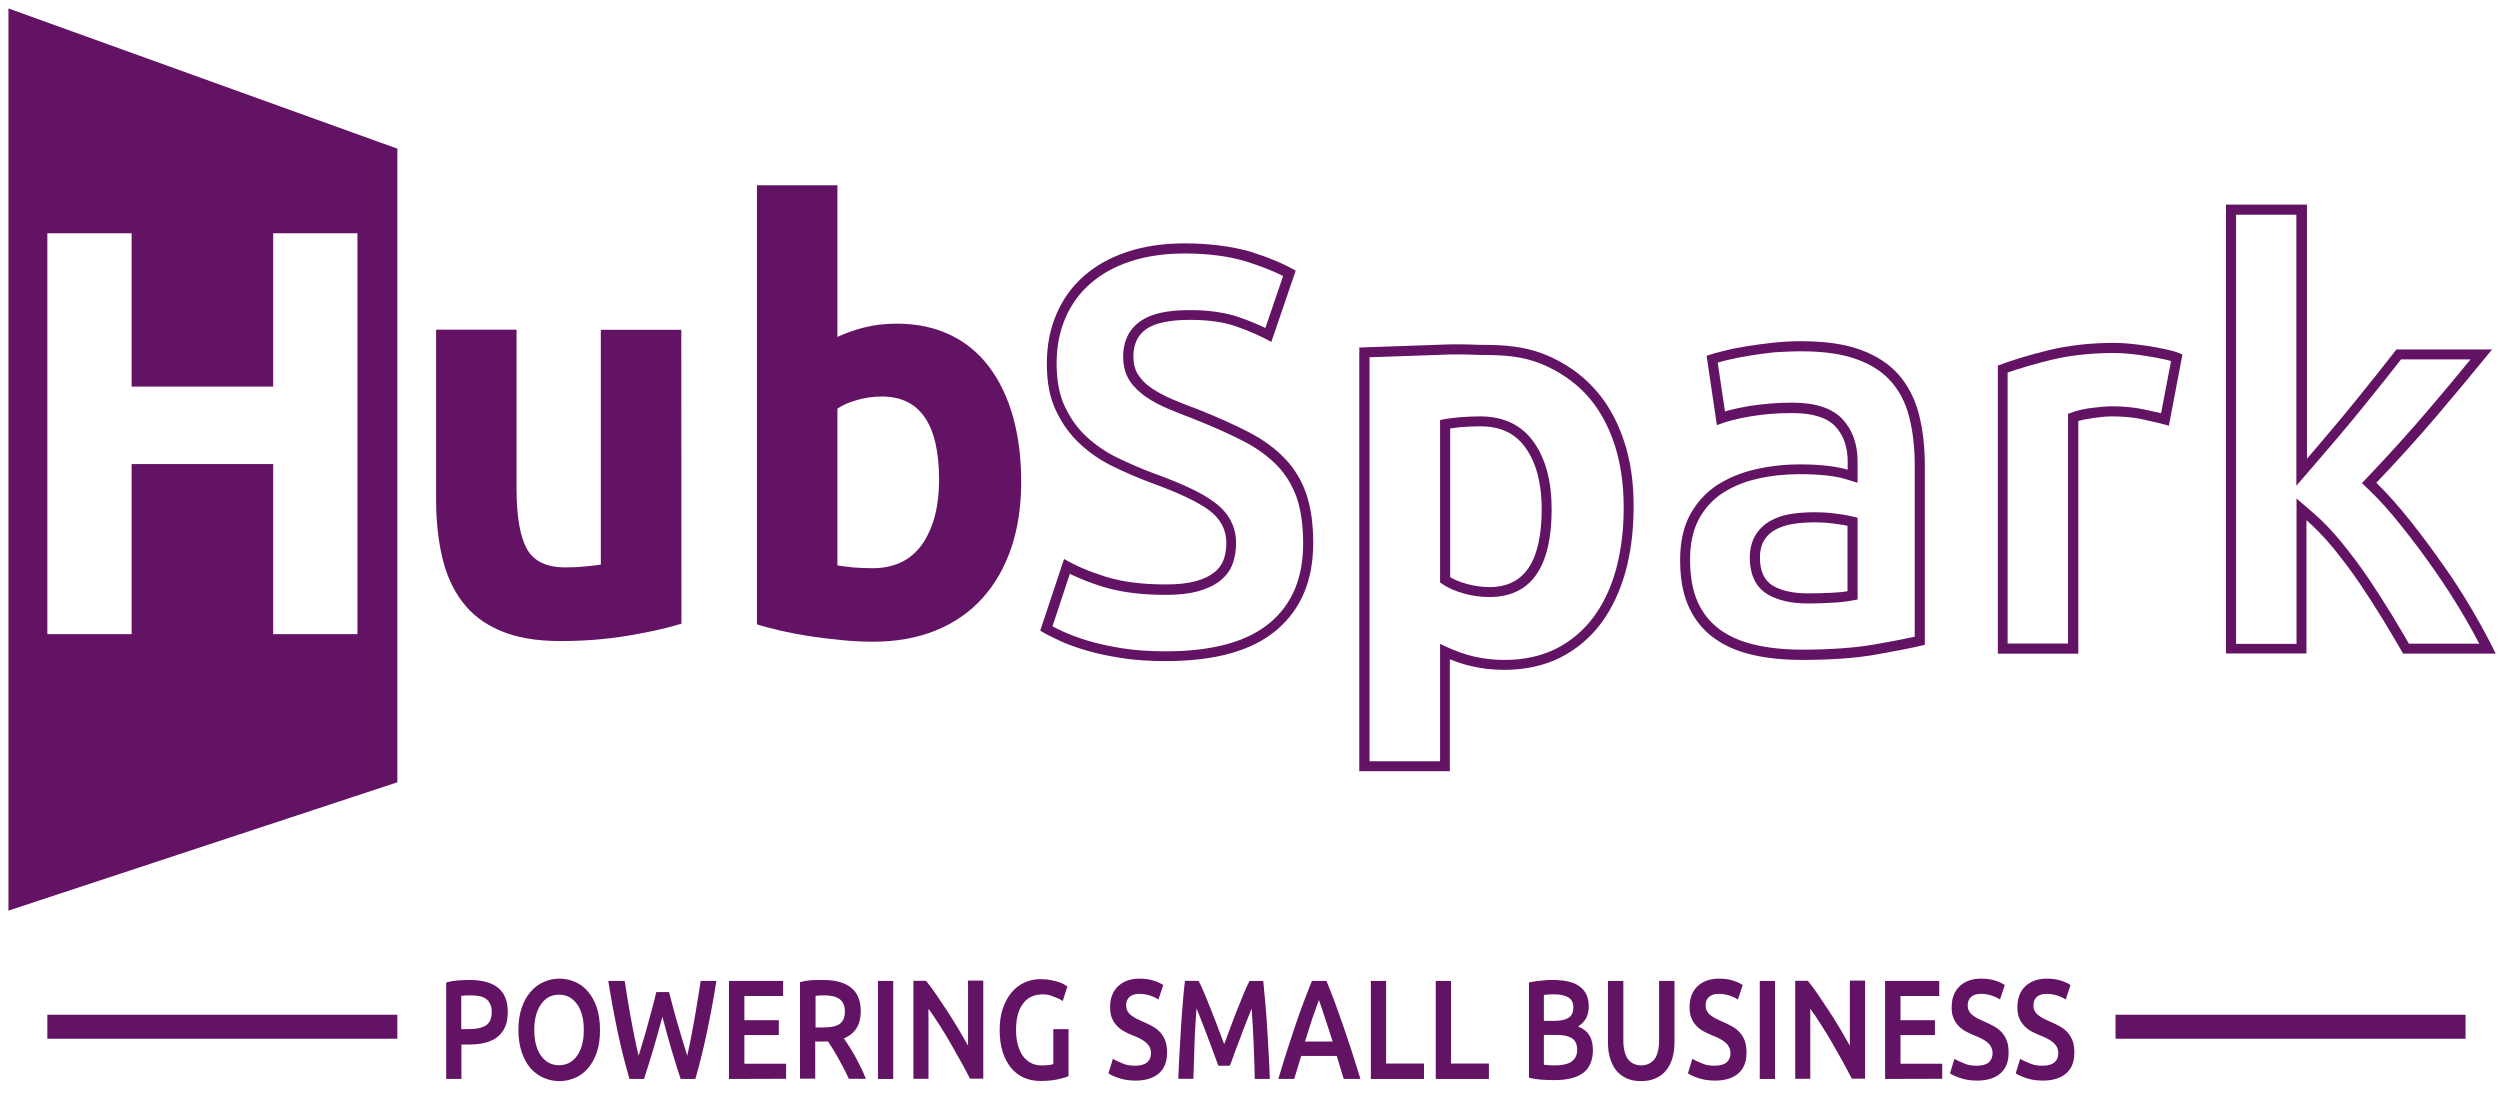 <svg width="151" height="66" viewBox="0 0 151 66" fill="none" xmlns="http://www.w3.org/2000/svg">
<path d="M71.549 15.31C72.999 15.31 74.269 15.48 75.319 15.81C76.169 16.08 76.899 16.37 77.499 16.67L76.429 19.81C75.939 19.58 75.419 19.36 74.869 19.17C74.039 18.88 73.029 18.73 71.879 18.73C70.519 18.73 69.549 18.94 68.909 19.38C68.419 19.71 67.839 20.35 67.839 21.54C67.839 22.1 67.969 22.59 68.229 22.99C68.469 23.36 68.809 23.69 69.229 23.98C69.619 24.25 70.079 24.49 70.579 24.7C71.049 24.9 71.579 25.11 72.139 25.32C73.289 25.78 74.309 26.23 75.149 26.67C75.959 27.09 76.629 27.59 77.159 28.14C77.669 28.68 78.059 29.32 78.319 30.05C78.579 30.8 78.709 31.73 78.709 32.82C78.709 34.91 78.049 36.48 76.709 37.61C75.349 38.76 73.229 39.34 70.409 39.34C69.449 39.34 68.569 39.28 67.799 39.16C67.029 39.04 66.329 38.88 65.739 38.71C65.149 38.53 64.639 38.34 64.219 38.15C63.979 38.04 63.759 37.93 63.569 37.83L64.619 34.66C65.189 34.94 65.849 35.2 66.579 35.43C67.629 35.76 68.909 35.93 70.399 35.93C71.179 35.93 71.809 35.86 72.339 35.72C72.879 35.57 73.339 35.36 73.679 35.09C74.049 34.8 74.319 34.44 74.459 34.03C74.589 33.66 74.659 33.25 74.659 32.81C74.659 31.82 74.229 30.99 73.369 30.35C72.619 29.78 71.389 29.2 69.629 28.57C68.909 28.3 68.179 27.98 67.459 27.63C66.779 27.3 66.159 26.87 65.619 26.37C65.089 25.88 64.649 25.27 64.319 24.56C63.989 23.87 63.819 23 63.819 21.97C63.819 20.94 63.999 20.01 64.359 19.19C64.709 18.38 65.219 17.68 65.869 17.12C66.519 16.55 67.329 16.1 68.269 15.79C69.239 15.47 70.339 15.31 71.549 15.31ZM71.549 14.7C70.269 14.7 69.109 14.87 68.089 15.21C67.069 15.55 66.199 16.03 65.479 16.66C64.759 17.29 64.209 18.05 63.819 18.95C63.429 19.85 63.229 20.85 63.229 21.97C63.229 23.09 63.409 24.04 63.789 24.82C64.159 25.6 64.639 26.26 65.229 26.81C65.819 27.36 66.479 27.81 67.219 28.17C67.959 28.53 68.699 28.85 69.439 29.13C71.139 29.74 72.329 30.3 73.029 30.82C73.729 31.34 74.069 32 74.069 32.79C74.069 33.16 74.019 33.5 73.909 33.8C73.799 34.1 73.609 34.37 73.319 34.59C73.039 34.81 72.659 34.99 72.189 35.11C71.719 35.24 71.129 35.3 70.409 35.3C68.969 35.3 67.759 35.14 66.769 34.83C65.779 34.52 64.949 34.16 64.269 33.76L62.829 38.09C63.129 38.28 63.509 38.47 63.959 38.68C64.409 38.89 64.939 39.09 65.559 39.27C66.179 39.46 66.889 39.61 67.699 39.74C68.499 39.87 69.409 39.93 70.409 39.93C73.389 39.93 75.619 39.31 77.099 38.06C78.579 36.81 79.319 35.06 79.319 32.8C79.319 31.64 79.179 30.65 78.899 29.83C78.619 29.02 78.189 28.3 77.609 27.7C77.029 27.09 76.309 26.56 75.439 26.11C74.569 25.66 73.549 25.2 72.369 24.73C71.799 24.52 71.289 24.32 70.819 24.12C70.349 23.92 69.939 23.7 69.579 23.46C69.219 23.22 68.939 22.94 68.749 22.64C68.549 22.34 68.459 21.96 68.459 21.52C68.459 20.77 68.729 20.22 69.259 19.86C69.789 19.5 70.669 19.32 71.889 19.32C72.979 19.32 73.909 19.45 74.679 19.72C75.449 19.99 76.149 20.3 76.789 20.65L78.259 16.35C77.539 15.93 76.629 15.55 75.519 15.2C74.389 14.88 73.069 14.7 71.549 14.7Z" fill="#631363"/>
<path d="M92.659 26.73C91.93 25.68 90.829 25.15 89.409 25.15C88.969 25.15 88.549 25.17 88.169 25.2C87.79 25.23 87.48 25.28 87.23 25.32L86.98 25.37V35.18L87.109 35.27C87.439 35.5 87.87 35.69 88.389 35.84C88.9 35.99 89.43 36.06 89.96 36.06C92.46 36.06 93.719 34.28 93.719 30.76C93.719 29.1 93.37 27.75 92.659 26.73ZM89.96 35.46C89.49 35.46 89.019 35.39 88.559 35.26C88.169 35.15 87.85 35.02 87.59 34.86V25.88C87.769 25.85 87.99 25.83 88.23 25.8C88.59 25.77 88.99 25.75 89.409 25.75C90.639 25.75 91.54 26.18 92.159 27.07C92.799 27.98 93.12 29.22 93.12 30.75C93.109 33.92 92.079 35.46 89.96 35.46ZM92.659 26.73C91.93 25.68 90.829 25.15 89.409 25.15C88.969 25.15 88.549 25.17 88.169 25.2C87.79 25.23 87.48 25.28 87.23 25.32L86.98 25.37V35.18L87.109 35.27C87.439 35.5 87.87 35.69 88.389 35.84C88.9 35.99 89.43 36.06 89.96 36.06C92.46 36.06 93.719 34.28 93.719 30.76C93.719 29.1 93.37 27.75 92.659 26.73ZM89.96 35.46C89.49 35.46 89.019 35.39 88.559 35.26C88.169 35.15 87.85 35.02 87.59 34.86V25.88C87.769 25.85 87.99 25.83 88.23 25.8C88.59 25.77 88.99 25.75 89.409 25.75C90.639 25.75 91.54 26.18 92.159 27.07C92.799 27.98 93.12 29.22 93.12 30.75C93.109 33.92 92.079 35.46 89.96 35.46Z" fill="#631363"/>
<path d="M98.06 26.55C97.65 25.33 97.04 24.27 96.25 23.42C95.46 22.56 94.48 21.89 93.33 21.42C92.06 20.9 90.77 20.83 89.56 20.83C89.33 20.83 89.09 20.82 88.83 20.81C88.43 20.8 88.01 20.79 87.57 20.8L82.1 20.99L82.11 21.29H82.1V46.58H87.57V39.82C88 39.99 88.44 40.14 88.89 40.24C89.5 40.38 90.16 40.46 90.85 40.46C92.11 40.46 93.24 40.21 94.22 39.73C95.19 39.24 96.02 38.55 96.68 37.68C97.33 36.81 97.83 35.77 98.17 34.57C98.5 33.39 98.67 32.05 98.67 30.61C98.68 29.14 98.48 27.76 98.06 26.55ZM97.6 34.42C97.29 35.54 96.82 36.52 96.21 37.32C95.61 38.12 94.86 38.74 93.97 39.19C93.08 39.63 92.04 39.86 90.87 39.86C90.22 39.86 89.61 39.79 89.05 39.66C88.49 39.53 87.94 39.33 87.41 39.09L86.98 38.89V45.98H82.72V21.58L87.6 21.41C88.02 21.4 88.43 21.41 88.83 21.42C89.09 21.43 89.34 21.44 89.57 21.44C90.89 21.44 92 21.53 93.1 21.98C94.16 22.42 95.07 23.04 95.8 23.82C96.53 24.61 97.09 25.59 97.48 26.73C97.87 27.88 98.07 29.19 98.07 30.61C98.08 32.02 97.91 33.29 97.6 34.42Z" fill="#631363"/>
<path d="M108.789 21.219C110.149 21.219 111.289 21.379 112.169 21.709C113.029 22.019 113.719 22.469 114.219 23.039C114.729 23.619 115.099 24.329 115.309 25.159C115.539 26.039 115.649 27.029 115.649 28.119V38.459C115.019 38.599 114.209 38.749 113.249 38.919C112.049 39.129 110.57 39.239 108.85 39.239C107.79 39.239 106.819 39.139 105.969 38.939C105.149 38.749 104.439 38.439 103.859 38.009C103.299 37.599 102.859 37.049 102.549 36.379C102.239 35.689 102.079 34.829 102.079 33.799C102.079 32.839 102.259 32.019 102.609 31.359C102.959 30.709 103.44 30.179 104.02 29.799C104.63 29.399 105.339 29.099 106.139 28.919C106.959 28.729 107.83 28.639 108.71 28.639C109.31 28.639 109.85 28.669 110.32 28.719C110.77 28.769 111.139 28.839 111.41 28.919L112.199 29.159V28.359V27.869C112.199 26.829 111.889 25.969 111.289 25.319C110.659 24.649 109.659 24.319 108.229 24.319C107.379 24.319 106.519 24.389 105.689 24.519C105.149 24.609 104.649 24.719 104.189 24.849L103.749 21.899C103.909 21.859 104.089 21.809 104.279 21.759C104.679 21.659 105.129 21.569 105.619 21.489C106.099 21.409 106.629 21.339 107.169 21.279C107.709 21.249 108.249 21.219 108.789 21.219ZM109.179 36.449C109.669 36.449 110.139 36.439 110.579 36.409C111.039 36.389 111.409 36.349 111.699 36.299L112.199 36.209V35.699V31.749V31.269L111.729 31.159C111.509 31.109 111.199 31.059 110.779 31.009C110.359 30.959 109.98 30.939 109.63 30.939C109.15 30.939 108.689 30.969 108.249 31.029C107.779 31.099 107.36 31.229 106.99 31.429C106.59 31.639 106.269 31.939 106.039 32.309C105.809 32.689 105.689 33.149 105.689 33.679C105.689 34.969 106.259 35.599 106.749 35.889C107.369 36.259 108.179 36.449 109.179 36.449ZM108.789 20.609C108.219 20.609 107.659 20.639 107.109 20.699C106.549 20.759 106.029 20.829 105.529 20.909C105.029 20.989 104.569 21.079 104.139 21.189C103.719 21.289 103.359 21.389 103.079 21.489L103.699 25.679C104.289 25.449 104.979 25.269 105.789 25.139C106.599 25.009 107.41 24.949 108.24 24.949C109.48 24.949 110.35 25.219 110.85 25.749C111.35 26.289 111.6 26.999 111.6 27.879V28.369C111.29 28.279 110.899 28.199 110.41 28.139C109.92 28.079 109.359 28.049 108.729 28.049C107.789 28.049 106.89 28.149 106.02 28.349C105.15 28.549 104.379 28.869 103.699 29.309C103.029 29.749 102.489 30.349 102.079 31.089C101.679 31.839 101.479 32.739 101.479 33.819C101.479 34.939 101.649 35.879 101.999 36.649C102.349 37.419 102.849 38.039 103.499 38.519C104.149 38.999 104.929 39.339 105.829 39.549C106.729 39.759 107.74 39.859 108.85 39.859C110.61 39.859 112.11 39.749 113.35 39.529C114.59 39.309 115.559 39.119 116.259 38.949V28.119C116.259 26.979 116.139 25.939 115.899 25.009C115.659 24.079 115.249 23.289 114.679 22.629C114.099 21.979 113.34 21.479 112.38 21.129C111.43 20.779 110.229 20.609 108.789 20.609ZM109.179 35.839C108.289 35.839 107.59 35.679 107.07 35.369C106.56 35.059 106.299 34.489 106.299 33.679C106.299 33.259 106.389 32.909 106.559 32.629C106.729 32.349 106.969 32.129 107.279 31.969C107.589 31.809 107.939 31.699 108.339 31.639C108.739 31.579 109.17 31.549 109.63 31.549C109.96 31.549 110.32 31.569 110.71 31.619C111.1 31.669 111.399 31.709 111.589 31.759V35.709C111.329 35.759 110.979 35.789 110.549 35.809C110.119 35.829 109.659 35.839 109.179 35.839Z" fill="#631363"/>
<path d="M127.72 21.32C127.96 21.32 128.26 21.34 128.61 21.37C128.96 21.4 129.32 21.45 129.68 21.51C130.04 21.57 130.4 21.63 130.75 21.71C130.89 21.74 131.01 21.77 131.13 21.81L130.53 24.96C130.24 24.89 129.93 24.82 129.6 24.75C128.97 24.61 128.29 24.54 127.58 24.54C127.25 24.54 126.86 24.57 126.4 24.63C125.94 24.69 125.59 24.76 125.33 24.85L124.91 24.99V25.43V38.87H121.26V22.5C122.02 22.24 122.9 21.98 123.88 21.74C125.04 21.46 126.32 21.32 127.72 21.32ZM127.72 20.71C126.26 20.71 124.94 20.86 123.75 21.15C122.56 21.44 121.54 21.75 120.67 22.08V39.48H125.53V25.43C125.75 25.36 126.07 25.3 126.49 25.24C126.91 25.18 127.28 25.15 127.58 25.15C128.25 25.15 128.89 25.21 129.47 25.34C130.06 25.47 130.57 25.59 131 25.71L131.82 21.41C131.56 21.29 131.24 21.19 130.87 21.11C130.5 21.03 130.13 20.96 129.76 20.9C129.39 20.84 129.02 20.8 128.65 20.76C128.3 20.73 127.99 20.71 127.72 20.71Z" fill="#631363"/>
<path d="M138.7 12.969V27.699V29.339L139.77 28.099C140.25 27.539 140.74 26.959 141.26 26.359C141.78 25.749 142.28 25.139 142.75 24.559C143.23 23.969 143.68 23.409 144.11 22.869C144.45 22.439 144.76 22.049 145.02 21.709H149.22C148.36 22.759 147.5 23.789 146.66 24.769C145.58 26.039 144.37 27.379 143.08 28.739L142.66 29.179L143.1 29.599C143.73 30.199 144.39 30.939 145.07 31.799C145.76 32.659 146.43 33.559 147.07 34.479C147.71 35.399 148.31 36.329 148.84 37.239C149.18 37.819 149.48 38.369 149.75 38.879H145.5C145.19 38.349 144.85 37.769 144.48 37.159C144.03 36.419 143.55 35.669 143.05 34.929C142.54 34.169 141.99 33.449 141.44 32.769C140.87 32.069 140.29 31.469 139.72 30.979L138.71 30.109V31.439V38.889H135.06V12.969H138.7ZM139.31 12.359H134.45V39.469H139.31V31.419C139.85 31.889 140.4 32.459 140.96 33.139C141.51 33.819 142.04 34.519 142.54 35.259C143.04 35.999 143.51 36.729 143.96 37.469C144.41 38.209 144.8 38.879 145.15 39.479H150.74C150.37 38.709 149.91 37.859 149.37 36.929C148.83 35.999 148.23 35.059 147.57 34.129C146.92 33.199 146.24 32.289 145.55 31.419C144.85 30.549 144.18 29.789 143.53 29.159C144.84 27.789 146.04 26.459 147.14 25.169C148.24 23.879 149.36 22.529 150.52 21.109H144.74C144.44 21.499 144.07 21.969 143.65 22.499C143.23 23.029 142.78 23.589 142.3 24.179C141.82 24.769 141.33 25.369 140.82 25.969C140.31 26.569 139.81 27.149 139.34 27.709V12.359H139.31Z" fill="#631363"/>
<path d="M1.01 1.22L23.5 9.34V46.89L1.01 54.31V1.22ZM16.01 38.8H22.1V13.59H16.01V22.85H8.46V13.59H2.36V38.8H8.45V28.53H16V38.8H16.01Z" fill="#631363"/>
<path d="M1.51 1.93L23 9.69V46.53L1.51 53.62V1.93ZM15.51 22.35H8.96V14.09V13.09H7.96H2.86H1.86V14.09V38.3V39.3H2.86H7.95H8.95V38.3V29.03H15.5V38.3V39.3H16.5H21.59H22.59V38.3V14.09V13.09H21.59H16.5H15.5V14.09V22.35M0.51 0.51V55L24 47.25V8.98L0.51 0.51ZM7.95 23.35H16.5V14.09H21.59V38.3H16.5V28.03H7.95V38.3H2.86V14.09H7.95V23.35Z" fill="#631363"/>
<path d="M33.84 38.22C32.46 38.22 31.3 38.02 30.4 37.63C29.52 37.25 28.81 36.71 28.3 36.03C27.78 35.33 27.4 34.49 27.18 33.51C26.95 32.5 26.83 31.38 26.83 30.16V20.42H30.69V29.53C30.69 31.31 30.91 32.58 31.37 33.41C31.88 34.32 32.8 34.79 34.12 34.79C34.48 34.79 34.87 34.77 35.27 34.74C35.67 34.7 36.03 34.66 36.35 34.61L36.77 34.54V20.42H40.63V37.29C39.88 37.5 38.95 37.7 37.85 37.89C36.59 38.11 35.24 38.22 33.84 38.22Z" fill="#631363"/>
<path d="M40.15 20.92V36.91C39.49 37.08 38.69 37.24 37.78 37.4C36.54 37.61 35.21 37.72 33.83 37.72C32.52 37.72 31.43 37.54 30.59 37.17C29.78 36.82 29.16 36.35 28.69 35.72C28.21 35.08 27.86 34.3 27.66 33.39C27.44 32.42 27.33 31.33 27.33 30.15V20.91H30.19V29.52C30.19 31.39 30.43 32.74 30.94 33.64C31.35 34.39 32.24 35.27 34.13 35.27C34.51 35.27 34.91 35.25 35.33 35.21C35.75 35.17 36.12 35.13 36.44 35.08L37.29 34.95V34.09V20.92H40.15ZM41.15 19.92H36.29V34.1C35.98 34.15 35.64 34.19 35.25 34.22C34.86 34.26 34.49 34.27 34.14 34.27C33.01 34.27 32.24 33.9 31.82 33.15C31.41 32.4 31.2 31.19 31.2 29.52V19.91H26.34V30.16C26.34 31.42 26.46 32.57 26.7 33.62C26.94 34.67 27.34 35.57 27.91 36.33C28.48 37.09 29.24 37.68 30.21 38.09C31.18 38.51 32.39 38.72 33.85 38.72C35.29 38.72 36.66 38.61 37.96 38.39C39.27 38.17 40.33 37.93 41.16 37.67L41.15 19.92Z" fill="#631363"/>
<path d="M52.739 38.26C52.179 38.26 51.569 38.23 50.94 38.169C50.309 38.109 49.69 38.039 49.08 37.95C48.469 37.859 47.889 37.749 47.34 37.63C46.94 37.539 46.559 37.44 46.23 37.349V11.69H50.09V21.13L50.8 20.799C51.309 20.559 51.849 20.369 52.4 20.239C52.95 20.11 53.55 20.04 54.179 20.04C55.309 20.04 56.33 20.25 57.19 20.669C58.05 21.09 58.779 21.689 59.359 22.459C59.95 23.25 60.41 24.209 60.709 25.309C61.02 26.439 61.179 27.72 61.179 29.11C61.179 30.52 60.989 31.799 60.599 32.929C60.219 34.05 59.669 35.01 58.959 35.789C58.249 36.569 57.37 37.179 56.33 37.599C55.289 38.039 54.08 38.26 52.739 38.26ZM53.26 23.439C52.719 23.439 52.169 23.52 51.639 23.669C51.099 23.82 50.65 24.02 50.3 24.259L50.08 24.41V34.55L50.48 34.63C50.73 34.679 51.05 34.719 51.44 34.76C51.819 34.8 52.239 34.809 52.69 34.809C54.19 34.809 55.33 34.239 56.099 33.13C56.83 32.069 57.2 30.669 57.2 28.97C57.219 24.399 55.069 23.439 53.26 23.439Z" fill="#631363"/>
<path d="M49.58 12.19V20.34V21.919L51.01 21.25C51.49 21.02 52 20.849 52.51 20.72C53.02 20.599 53.58 20.54 54.17 20.54C55.23 20.54 56.17 20.739 56.96 21.119C57.76 21.509 58.41 22.04 58.95 22.759C59.5 23.489 59.93 24.399 60.22 25.45C60.52 26.529 60.67 27.77 60.67 29.11C60.67 30.459 60.48 31.689 60.12 32.77C59.76 33.819 59.24 34.73 58.58 35.459C57.92 36.179 57.1 36.749 56.13 37.15C55.15 37.55 54 37.76 52.72 37.76C52.17 37.76 51.58 37.73 50.97 37.679C50.36 37.62 49.74 37.55 49.13 37.459C48.53 37.37 47.96 37.26 47.42 37.139C47.17 37.08 46.93 37.02 46.7 36.959V12.19H49.58ZM52.7 35.319C54.35 35.319 55.67 34.66 56.53 33.419C57.32 32.279 57.72 30.779 57.72 28.97C57.72 23.72 54.93 22.939 53.26 22.939C52.67 22.939 52.08 23.02 51.5 23.189C50.9 23.36 50.41 23.579 50.02 23.849L49.59 24.149V24.68V34.15V34.969L50.4 35.13C50.67 35.179 51 35.23 51.41 35.27C51.8 35.3 52.24 35.319 52.7 35.319ZM50.58 11.19H45.72V37.709C46.16 37.849 46.66 37.98 47.22 38.109C47.79 38.239 48.38 38.349 49 38.44C49.62 38.529 50.25 38.609 50.89 38.669C51.53 38.73 52.15 38.76 52.73 38.76C54.14 38.76 55.41 38.529 56.52 38.08C57.63 37.63 58.57 36.98 59.33 36.139C60.09 35.3 60.67 34.289 61.08 33.099C61.48 31.91 61.68 30.579 61.68 29.119C61.68 27.68 61.52 26.369 61.19 25.189C60.86 24.009 60.38 23.009 59.75 22.169C59.12 21.329 58.34 20.68 57.4 20.23C56.46 19.779 55.39 19.549 54.17 19.549C53.49 19.549 52.86 19.619 52.28 19.759C51.69 19.899 51.13 20.099 50.58 20.349V11.19ZM52.7 34.319C52.26 34.319 51.86 34.3 51.49 34.27C51.12 34.23 50.82 34.19 50.58 34.15V24.68C50.88 24.47 51.28 24.299 51.77 24.16C52.26 24.02 52.75 23.95 53.26 23.95C55.57 23.95 56.72 25.63 56.72 28.98C56.72 30.59 56.38 31.88 55.71 32.859C55.03 33.83 54.03 34.319 52.7 34.319Z" fill="#631363"/>
<path d="M23.999 61.29H2.859V62.74H23.999V61.29Z" fill="#631363"/>
<path d="M148.919 61.29H127.779V62.74H148.919V61.29Z" fill="#631363"/>
<path d="M28.38 59.19C29.12 59.19 29.69 59.349 30.08 59.66C30.47 59.969 30.67 60.459 30.67 61.129C30.67 61.479 30.62 61.769 30.51 62.019C30.4 62.269 30.25 62.469 30.05 62.629C29.85 62.789 29.6 62.9 29.32 62.98C29.03 63.05 28.7 63.089 28.33 63.089H27.87V65.169H26.95V59.339C27.17 59.279 27.4 59.239 27.67 59.219C27.92 59.2 28.16 59.19 28.38 59.19ZM28.44 60.12C28.21 60.12 28.01 60.13 27.86 60.15V62.16H28.31C28.76 62.16 29.1 62.09 29.34 61.94C29.58 61.789 29.7 61.52 29.7 61.12C29.7 60.929 29.67 60.759 29.6 60.629C29.54 60.499 29.45 60.4 29.34 60.319C29.23 60.249 29.09 60.19 28.94 60.16C28.79 60.139 28.62 60.12 28.44 60.12Z" fill="#631363"/>
<path d="M36.24 62.209C36.24 62.719 36.181 63.159 36.051 63.549C35.921 63.939 35.74 64.259 35.52 64.519C35.3 64.779 35.041 64.969 34.74 65.099C34.441 65.229 34.121 65.299 33.791 65.299C33.451 65.299 33.131 65.229 32.831 65.099C32.531 64.969 32.271 64.769 32.041 64.519C31.821 64.259 31.641 63.939 31.511 63.549C31.381 63.159 31.311 62.719 31.311 62.209C31.311 61.699 31.381 61.259 31.511 60.869C31.641 60.489 31.821 60.159 32.051 59.899C32.281 59.639 32.541 59.439 32.84 59.309C33.141 59.179 33.451 59.109 33.791 59.109C34.121 59.109 34.441 59.179 34.74 59.309C35.041 59.439 35.3 59.639 35.52 59.899C35.74 60.159 35.921 60.479 36.051 60.869C36.171 61.249 36.24 61.699 36.24 62.209ZM32.27 62.209C32.27 62.529 32.301 62.829 32.371 63.089C32.441 63.349 32.541 63.579 32.67 63.759C32.8 63.939 32.961 64.089 33.141 64.189C33.331 64.289 33.541 64.339 33.77 64.339C34.001 64.339 34.211 64.289 34.391 64.189C34.581 64.089 34.73 63.939 34.861 63.759C34.991 63.579 35.091 63.349 35.161 63.089C35.231 62.829 35.261 62.529 35.261 62.209C35.261 61.889 35.231 61.589 35.161 61.329C35.091 61.069 34.991 60.839 34.861 60.659C34.73 60.479 34.571 60.329 34.391 60.229C34.2 60.129 34.001 60.079 33.77 60.079C33.541 60.079 33.321 60.129 33.141 60.229C32.95 60.329 32.8 60.479 32.67 60.669C32.541 60.859 32.441 61.079 32.371 61.339C32.301 61.599 32.27 61.879 32.27 62.209Z" fill="#631363"/>
<path d="M40.41 59.919C40.49 60.229 40.57 60.549 40.66 60.879C40.75 61.209 40.84 61.549 40.94 61.879C41.04 62.209 41.13 62.539 41.23 62.859C41.33 63.179 41.42 63.479 41.51 63.769C41.58 63.459 41.65 63.129 41.72 62.769C41.79 62.409 41.86 62.029 41.93 61.639C42 61.249 42.07 60.849 42.13 60.449C42.2 60.049 42.26 59.649 42.32 59.249H43.27C43.1 60.319 42.91 61.349 42.7 62.339C42.49 63.329 42.26 64.269 42 65.169H41.11C40.73 64.019 40.36 62.769 40.01 61.409C39.83 62.099 39.64 62.749 39.46 63.369C39.27 63.989 39.09 64.589 38.9 65.169H38.02C37.76 64.269 37.52 63.329 37.31 62.339C37.1 61.349 36.91 60.319 36.74 59.249H37.73C37.79 59.639 37.85 60.029 37.92 60.439C37.99 60.839 38.05 61.239 38.13 61.629C38.2 62.019 38.27 62.399 38.35 62.759C38.42 63.119 38.5 63.459 38.57 63.769C38.66 63.479 38.76 63.169 38.85 62.849C38.95 62.529 39.04 62.199 39.13 61.869C39.22 61.539 39.31 61.209 39.4 60.879C39.49 60.549 39.57 60.229 39.64 59.919H40.41Z" fill="#631363"/>
<path d="M44.03 65.169V59.249H47.3V60.159H44.96V61.619H47.04V62.519H44.96V64.249H47.48V65.159L44.03 65.169Z" fill="#631363"/>
<path d="M49.73 59.19C50.46 59.19 51.03 59.349 51.41 59.66C51.8 59.969 51.99 60.449 51.99 61.089C51.99 61.889 51.65 62.44 50.97 62.719C51.06 62.849 51.17 63.009 51.29 63.199C51.41 63.389 51.53 63.589 51.65 63.809C51.77 64.029 51.89 64.249 52 64.48C52.11 64.71 52.21 64.939 52.3 65.159H51.27C51.18 64.96 51.08 64.749 50.97 64.54C50.86 64.329 50.75 64.129 50.64 63.929C50.53 63.73 50.42 63.55 50.31 63.37C50.2 63.2 50.1 63.039 50.01 62.9C49.94 62.91 49.88 62.91 49.83 62.91C49.78 62.91 49.73 62.91 49.69 62.91H49.24V65.15H48.32V59.319C48.55 59.26 48.78 59.219 49.04 59.199C49.31 59.199 49.53 59.19 49.73 59.19ZM49.8 60.12C49.6 60.12 49.42 60.13 49.26 60.15V62.059H49.66C49.88 62.059 50.08 62.049 50.25 62.019C50.42 61.989 50.56 61.94 50.68 61.87C50.79 61.8 50.88 61.7 50.94 61.569C51 61.44 51.03 61.289 51.03 61.089C51.03 60.909 51 60.749 50.94 60.629C50.88 60.499 50.8 60.41 50.69 60.33C50.58 60.26 50.45 60.199 50.3 60.169C50.15 60.139 49.98 60.12 49.8 60.12Z" fill="#631363"/>
<path d="M53.03 59.249H53.95V65.169H53.03V59.249Z" fill="#631363"/>
<path d="M58.6 65.169C58.43 64.85 58.25 64.499 58.04 64.12C57.83 63.749 57.62 63.37 57.4 62.989C57.18 62.609 56.96 62.239 56.73 61.889C56.5 61.529 56.29 61.209 56.08 60.929V65.159H55.17V59.239H55.93C56.13 59.48 56.34 59.76 56.56 60.09C56.78 60.419 57.01 60.76 57.24 61.109C57.47 61.459 57.69 61.819 57.9 62.169C58.11 62.529 58.3 62.859 58.47 63.16V59.23H59.39V65.15H58.6V65.169Z" fill="#631363"/>
<path d="M62.98 60.06C62.46 60.06 62.06 60.25 61.78 60.63C61.5 61.01 61.37 61.53 61.37 62.2C61.37 62.52 61.4 62.81 61.47 63.07C61.54 63.33 61.63 63.56 61.76 63.75C61.89 63.94 62.05 64.08 62.24 64.19C62.43 64.3 62.66 64.35 62.92 64.35C63.08 64.35 63.22 64.34 63.34 64.33C63.46 64.32 63.55 64.3 63.62 64.27V62.16H64.54V65C64.41 65.06 64.2 65.12 63.89 65.19C63.59 65.26 63.24 65.29 62.84 65.29C62.47 65.29 62.14 65.22 61.83 65.09C61.53 64.95 61.27 64.75 61.06 64.49C60.85 64.23 60.68 63.91 60.56 63.53C60.44 63.15 60.38 62.71 60.38 62.22C60.38 61.72 60.44 61.29 60.57 60.91C60.7 60.53 60.88 60.21 61.1 59.94C61.32 59.68 61.59 59.47 61.89 59.34C62.19 59.2 62.52 59.14 62.86 59.14C63.09 59.14 63.3 59.16 63.49 59.2C63.67 59.24 63.83 59.28 63.96 59.32C64.09 59.37 64.2 59.41 64.29 59.47C64.38 59.52 64.44 59.56 64.47 59.58L64.19 60.46C64.04 60.36 63.86 60.27 63.64 60.2C63.45 60.1 63.22 60.06 62.98 60.06Z" fill="#631363"/>
<path d="M68.56 64.369C68.89 64.369 69.13 64.299 69.29 64.169C69.44 64.039 69.52 63.849 69.52 63.619C69.52 63.479 69.49 63.359 69.44 63.249C69.39 63.149 69.32 63.059 69.22 62.969C69.12 62.889 69.01 62.809 68.87 62.739C68.73 62.669 68.58 62.599 68.4 62.529C68.22 62.459 68.05 62.379 67.89 62.289C67.73 62.199 67.58 62.089 67.46 61.959C67.34 61.829 67.23 61.669 67.16 61.489C67.08 61.309 67.05 61.089 67.05 60.829C67.05 60.299 67.21 59.879 67.53 59.569C67.85 59.269 68.28 59.109 68.83 59.109C69.15 59.109 69.43 59.149 69.68 59.229C69.93 59.309 70.12 59.399 70.26 59.499L69.97 60.369C69.8 60.259 69.62 60.179 69.42 60.119C69.22 60.059 69.02 60.029 68.81 60.029C68.56 60.029 68.37 60.089 68.23 60.209C68.09 60.329 68.02 60.499 68.02 60.709C68.02 60.839 68.04 60.949 68.09 61.049C68.14 61.139 68.2 61.229 68.29 61.299C68.38 61.369 68.48 61.439 68.59 61.499C68.7 61.559 68.83 61.619 68.97 61.679C69.21 61.779 69.42 61.889 69.61 61.989C69.8 62.099 69.96 62.219 70.09 62.369C70.22 62.519 70.32 62.689 70.39 62.879C70.46 63.079 70.49 63.309 70.49 63.589C70.49 64.129 70.33 64.539 70 64.829C69.67 65.119 69.2 65.269 68.57 65.269C68.36 65.269 68.17 65.249 67.99 65.219C67.82 65.189 67.66 65.149 67.53 65.099C67.4 65.049 67.28 65.009 67.18 64.959C67.08 64.909 67 64.869 66.95 64.829L67.22 63.949C67.35 64.039 67.53 64.119 67.76 64.209C67.97 64.319 68.24 64.369 68.56 64.369Z" fill="#631363"/>
<path d="M72.4 59.249C72.51 59.469 72.63 59.729 72.76 60.039C72.89 60.349 73.03 60.679 73.16 61.029C73.3 61.369 73.43 61.719 73.57 62.079C73.7 62.439 73.83 62.759 73.94 63.069C74.05 62.769 74.17 62.439 74.31 62.079C74.44 61.719 74.58 61.369 74.71 61.029C74.85 60.689 74.98 60.359 75.11 60.039C75.24 59.729 75.36 59.459 75.47 59.249H76.3C76.34 59.679 76.39 60.139 76.43 60.629C76.47 61.119 76.51 61.609 76.54 62.119C76.57 62.629 76.6 63.139 76.63 63.659C76.66 64.179 76.68 64.679 76.7 65.169H75.79C75.77 64.479 75.75 63.769 75.72 63.039C75.69 62.309 75.65 61.609 75.6 60.919C75.55 61.049 75.48 61.209 75.41 61.389C75.34 61.569 75.26 61.769 75.18 61.979C75.1 62.189 75.01 62.409 74.93 62.639C74.84 62.869 74.76 63.089 74.68 63.299C74.6 63.509 74.52 63.709 74.46 63.899C74.4 64.089 74.33 64.239 74.28 64.369H73.59C73.54 64.239 73.48 64.079 73.41 63.889C73.34 63.699 73.27 63.499 73.19 63.289C73.11 63.079 73.03 62.859 72.94 62.629C72.85 62.399 72.77 62.179 72.69 61.969C72.61 61.759 72.53 61.559 72.46 61.379C72.39 61.199 72.32 61.039 72.27 60.909C72.22 61.589 72.17 62.299 72.15 63.029C72.12 63.759 72.1 64.469 72.08 65.159H71.17C71.19 64.669 71.21 64.159 71.24 63.639C71.27 63.119 71.3 62.599 71.33 62.079C71.36 61.559 71.4 61.069 71.44 60.579C71.48 60.099 71.52 59.649 71.57 59.239L72.4 59.249Z" fill="#631363"/>
<path d="M81.16 65.169C81.09 64.939 81.02 64.709 80.95 64.479C80.88 64.249 80.81 64.019 80.74 63.779H78.59C78.52 64.019 78.45 64.249 78.38 64.479C78.31 64.709 78.24 64.939 78.17 65.169H77.21C77.4 64.539 77.58 63.949 77.75 63.419C77.92 62.889 78.09 62.379 78.25 61.899C78.41 61.419 78.58 60.969 78.74 60.529C78.9 60.099 79.07 59.669 79.24 59.249H80.12C80.29 59.669 80.46 60.099 80.62 60.529C80.78 60.959 80.94 61.419 81.11 61.899C81.27 62.379 81.44 62.879 81.62 63.419C81.79 63.949 81.98 64.539 82.17 65.169H81.16ZM79.66 60.399C79.55 60.699 79.42 61.069 79.27 61.499C79.13 61.929 78.98 62.399 78.82 62.909H80.49C80.33 62.399 80.18 61.929 80.03 61.489C79.89 61.049 79.77 60.689 79.66 60.399Z" fill="#631363"/>
<path d="M86.01 64.239V65.169H82.8V59.249H83.72V64.239H86.01Z" fill="#631363"/>
<path d="M89.93 64.239V65.169H86.72V59.249H87.64V64.239H89.93Z" fill="#631363"/>
<path d="M93.881 65.239C93.611 65.239 93.341 65.229 93.071 65.209C92.801 65.189 92.561 65.149 92.351 65.089V59.339C92.461 59.319 92.571 59.299 92.691 59.279C92.811 59.259 92.941 59.239 93.061 59.23C93.191 59.219 93.311 59.209 93.441 59.199C93.561 59.189 93.681 59.19 93.801 59.19C94.111 59.19 94.391 59.219 94.661 59.269C94.921 59.319 95.151 59.41 95.351 59.539C95.551 59.669 95.691 59.83 95.801 60.039C95.911 60.239 95.961 60.499 95.961 60.8C95.961 61.08 95.901 61.319 95.791 61.519C95.671 61.719 95.511 61.88 95.311 61.999C95.621 62.12 95.851 62.299 95.991 62.529C96.141 62.759 96.211 63.059 96.211 63.419C96.211 64.029 96.021 64.49 95.641 64.79C95.251 65.09 94.661 65.239 93.881 65.239ZM93.251 61.66H93.901C94.251 61.66 94.531 61.599 94.731 61.48C94.931 61.359 95.031 61.149 95.031 60.849C95.031 60.569 94.931 60.359 94.721 60.239C94.511 60.119 94.241 60.059 93.911 60.059C93.771 60.059 93.641 60.059 93.531 60.069C93.421 60.08 93.331 60.079 93.251 60.099V61.66ZM93.251 62.51V64.309C93.351 64.319 93.461 64.329 93.581 64.339C93.701 64.349 93.801 64.349 93.901 64.349C94.091 64.349 94.271 64.339 94.431 64.309C94.591 64.279 94.741 64.23 94.861 64.159C94.981 64.09 95.081 63.989 95.151 63.87C95.221 63.749 95.261 63.599 95.261 63.41C95.261 63.069 95.151 62.839 94.941 62.709C94.731 62.579 94.441 62.51 94.071 62.51H93.251Z" fill="#631363"/>
<path d="M99.12 65.299C98.77 65.299 98.47 65.239 98.22 65.119C97.97 64.999 97.76 64.839 97.6 64.629C97.44 64.419 97.32 64.169 97.24 63.889C97.16 63.609 97.12 63.289 97.12 62.949V59.249H98.05V62.839C98.05 63.109 98.08 63.339 98.13 63.529C98.18 63.719 98.25 63.879 98.35 63.999C98.45 64.119 98.56 64.209 98.69 64.259C98.82 64.319 98.97 64.349 99.13 64.349C99.29 64.349 99.44 64.319 99.57 64.259C99.7 64.199 99.82 64.109 99.91 63.999C100.01 63.879 100.08 63.729 100.13 63.529C100.18 63.339 100.21 63.109 100.21 62.839V59.249H101.14V62.949C101.14 63.289 101.1 63.599 101.02 63.889C100.94 64.169 100.82 64.419 100.65 64.629C100.49 64.839 100.28 64.999 100.02 65.119C99.77 65.239 99.47 65.299 99.12 65.299Z" fill="#631363"/>
<path d="M103.56 64.369C103.89 64.369 104.13 64.299 104.29 64.169C104.44 64.039 104.52 63.849 104.52 63.619C104.52 63.479 104.49 63.359 104.44 63.249C104.39 63.149 104.32 63.059 104.22 62.969C104.12 62.889 104.01 62.809 103.87 62.739C103.73 62.669 103.58 62.599 103.4 62.529C103.22 62.459 103.05 62.379 102.89 62.289C102.73 62.199 102.58 62.089 102.46 61.959C102.34 61.829 102.23 61.669 102.16 61.489C102.08 61.309 102.05 61.089 102.05 60.829C102.05 60.299 102.21 59.879 102.53 59.569C102.85 59.269 103.28 59.109 103.83 59.109C104.15 59.109 104.43 59.149 104.68 59.229C104.93 59.309 105.12 59.399 105.26 59.499L104.97 60.369C104.8 60.259 104.62 60.179 104.42 60.119C104.22 60.059 104.02 60.029 103.81 60.029C103.56 60.029 103.37 60.089 103.23 60.209C103.09 60.329 103.02 60.499 103.02 60.709C103.02 60.839 103.04 60.949 103.09 61.049C103.14 61.139 103.2 61.229 103.29 61.299C103.38 61.369 103.48 61.439 103.59 61.499C103.7 61.559 103.83 61.619 103.97 61.679C104.21 61.779 104.42 61.889 104.61 61.989C104.8 62.099 104.96 62.219 105.09 62.369C105.22 62.519 105.32 62.689 105.39 62.879C105.46 63.079 105.49 63.309 105.49 63.589C105.49 64.129 105.33 64.539 105 64.829C104.67 65.119 104.2 65.269 103.57 65.269C103.36 65.269 103.17 65.249 102.99 65.219C102.82 65.189 102.66 65.149 102.53 65.099C102.4 65.049 102.28 65.009 102.18 64.959C102.08 64.909 102 64.869 101.95 64.829L102.22 63.949C102.35 64.039 102.53 64.119 102.76 64.209C102.97 64.319 103.24 64.369 103.56 64.369Z" fill="#631363"/>
<path d="M106.29 59.249H107.21V65.169H106.29V59.249Z" fill="#631363"/>
<path d="M111.861 65.169C111.691 64.85 111.511 64.499 111.301 64.12C111.091 63.749 110.881 63.37 110.661 62.989C110.441 62.609 110.221 62.239 109.991 61.889C109.761 61.529 109.551 61.209 109.341 60.929V65.159H108.431V59.239H109.191C109.391 59.48 109.601 59.76 109.821 60.09C110.041 60.419 110.271 60.76 110.501 61.109C110.731 61.459 110.951 61.819 111.161 62.169C111.371 62.529 111.561 62.859 111.731 63.16V59.23H112.651V65.15H111.861V65.169Z" fill="#631363"/>
<path d="M113.86 65.169V59.249H117.13V60.159H114.79V61.619H116.87V62.519H114.79V64.249H117.31V65.159L113.86 65.169Z" fill="#631363"/>
<path d="M119.39 64.369C119.72 64.369 119.97 64.299 120.12 64.169C120.27 64.039 120.35 63.849 120.35 63.619C120.35 63.479 120.32 63.359 120.27 63.249C120.22 63.149 120.15 63.059 120.05 62.969C119.95 62.889 119.84 62.809 119.7 62.739C119.56 62.669 119.41 62.599 119.23 62.529C119.05 62.459 118.88 62.379 118.72 62.289C118.56 62.199 118.41 62.089 118.29 61.959C118.17 61.829 118.06 61.669 117.99 61.489C117.91 61.309 117.88 61.089 117.88 60.829C117.88 60.299 118.04 59.879 118.36 59.569C118.68 59.269 119.11 59.109 119.66 59.109C119.98 59.109 120.26 59.149 120.51 59.229C120.76 59.309 120.95 59.399 121.09 59.499L120.8 60.369C120.63 60.259 120.45 60.179 120.25 60.119C120.05 60.059 119.85 60.029 119.64 60.029C119.39 60.029 119.2 60.089 119.06 60.209C118.92 60.329 118.85 60.499 118.85 60.709C118.85 60.839 118.87 60.949 118.92 61.049C118.97 61.139 119.03 61.229 119.12 61.299C119.21 61.369 119.31 61.439 119.42 61.499C119.53 61.559 119.66 61.619 119.8 61.679C120.04 61.779 120.25 61.889 120.44 61.989C120.63 62.099 120.79 62.219 120.92 62.369C121.05 62.519 121.15 62.689 121.22 62.879C121.29 63.079 121.32 63.309 121.32 63.589C121.32 64.129 121.16 64.539 120.83 64.829C120.5 65.119 120.03 65.269 119.4 65.269C119.19 65.269 119 65.249 118.82 65.219C118.65 65.189 118.49 65.149 118.36 65.099C118.23 65.049 118.11 65.009 118.01 64.959C117.91 64.909 117.83 64.869 117.78 64.829L118.05 63.949C118.18 64.039 118.36 64.119 118.59 64.209C118.8 64.319 119.07 64.369 119.39 64.369Z" fill="#631363"/>
<path d="M123.36 64.369C123.69 64.369 123.93 64.299 124.09 64.169C124.24 64.039 124.32 63.849 124.32 63.619C124.32 63.479 124.29 63.359 124.24 63.249C124.19 63.149 124.12 63.059 124.02 62.969C123.92 62.889 123.81 62.809 123.67 62.739C123.53 62.669 123.38 62.599 123.2 62.529C123.02 62.459 122.85 62.379 122.69 62.289C122.53 62.199 122.38 62.089 122.26 61.959C122.14 61.829 122.03 61.669 121.96 61.489C121.88 61.309 121.85 61.089 121.85 60.829C121.85 60.299 122.01 59.879 122.33 59.569C122.65 59.269 123.08 59.109 123.63 59.109C123.95 59.109 124.23 59.149 124.48 59.229C124.73 59.309 124.92 59.399 125.06 59.499L124.77 60.369C124.6 60.259 124.42 60.179 124.22 60.119C124.02 60.059 123.82 60.029 123.61 60.029C123.36 60.029 123.17 60.089 123.03 60.209C122.89 60.329 122.82 60.499 122.82 60.709C122.82 60.839 122.84 60.949 122.89 61.049C122.94 61.139 123 61.229 123.09 61.299C123.18 61.369 123.28 61.439 123.39 61.499C123.5 61.559 123.63 61.619 123.77 61.679C124.01 61.779 124.22 61.889 124.41 61.989C124.6 62.099 124.76 62.219 124.89 62.369C125.02 62.519 125.12 62.689 125.19 62.879C125.26 63.079 125.29 63.309 125.29 63.589C125.29 64.129 125.13 64.539 124.8 64.829C124.47 65.119 124 65.269 123.37 65.269C123.16 65.269 122.97 65.249 122.79 65.219C122.62 65.189 122.46 65.149 122.33 65.099C122.2 65.049 122.08 65.009 121.98 64.959C121.88 64.909 121.8 64.869 121.75 64.829L122.02 63.949C122.15 64.039 122.33 64.119 122.56 64.209C122.77 64.319 123.04 64.369 123.36 64.369Z" fill="#631363"/>
</svg>
